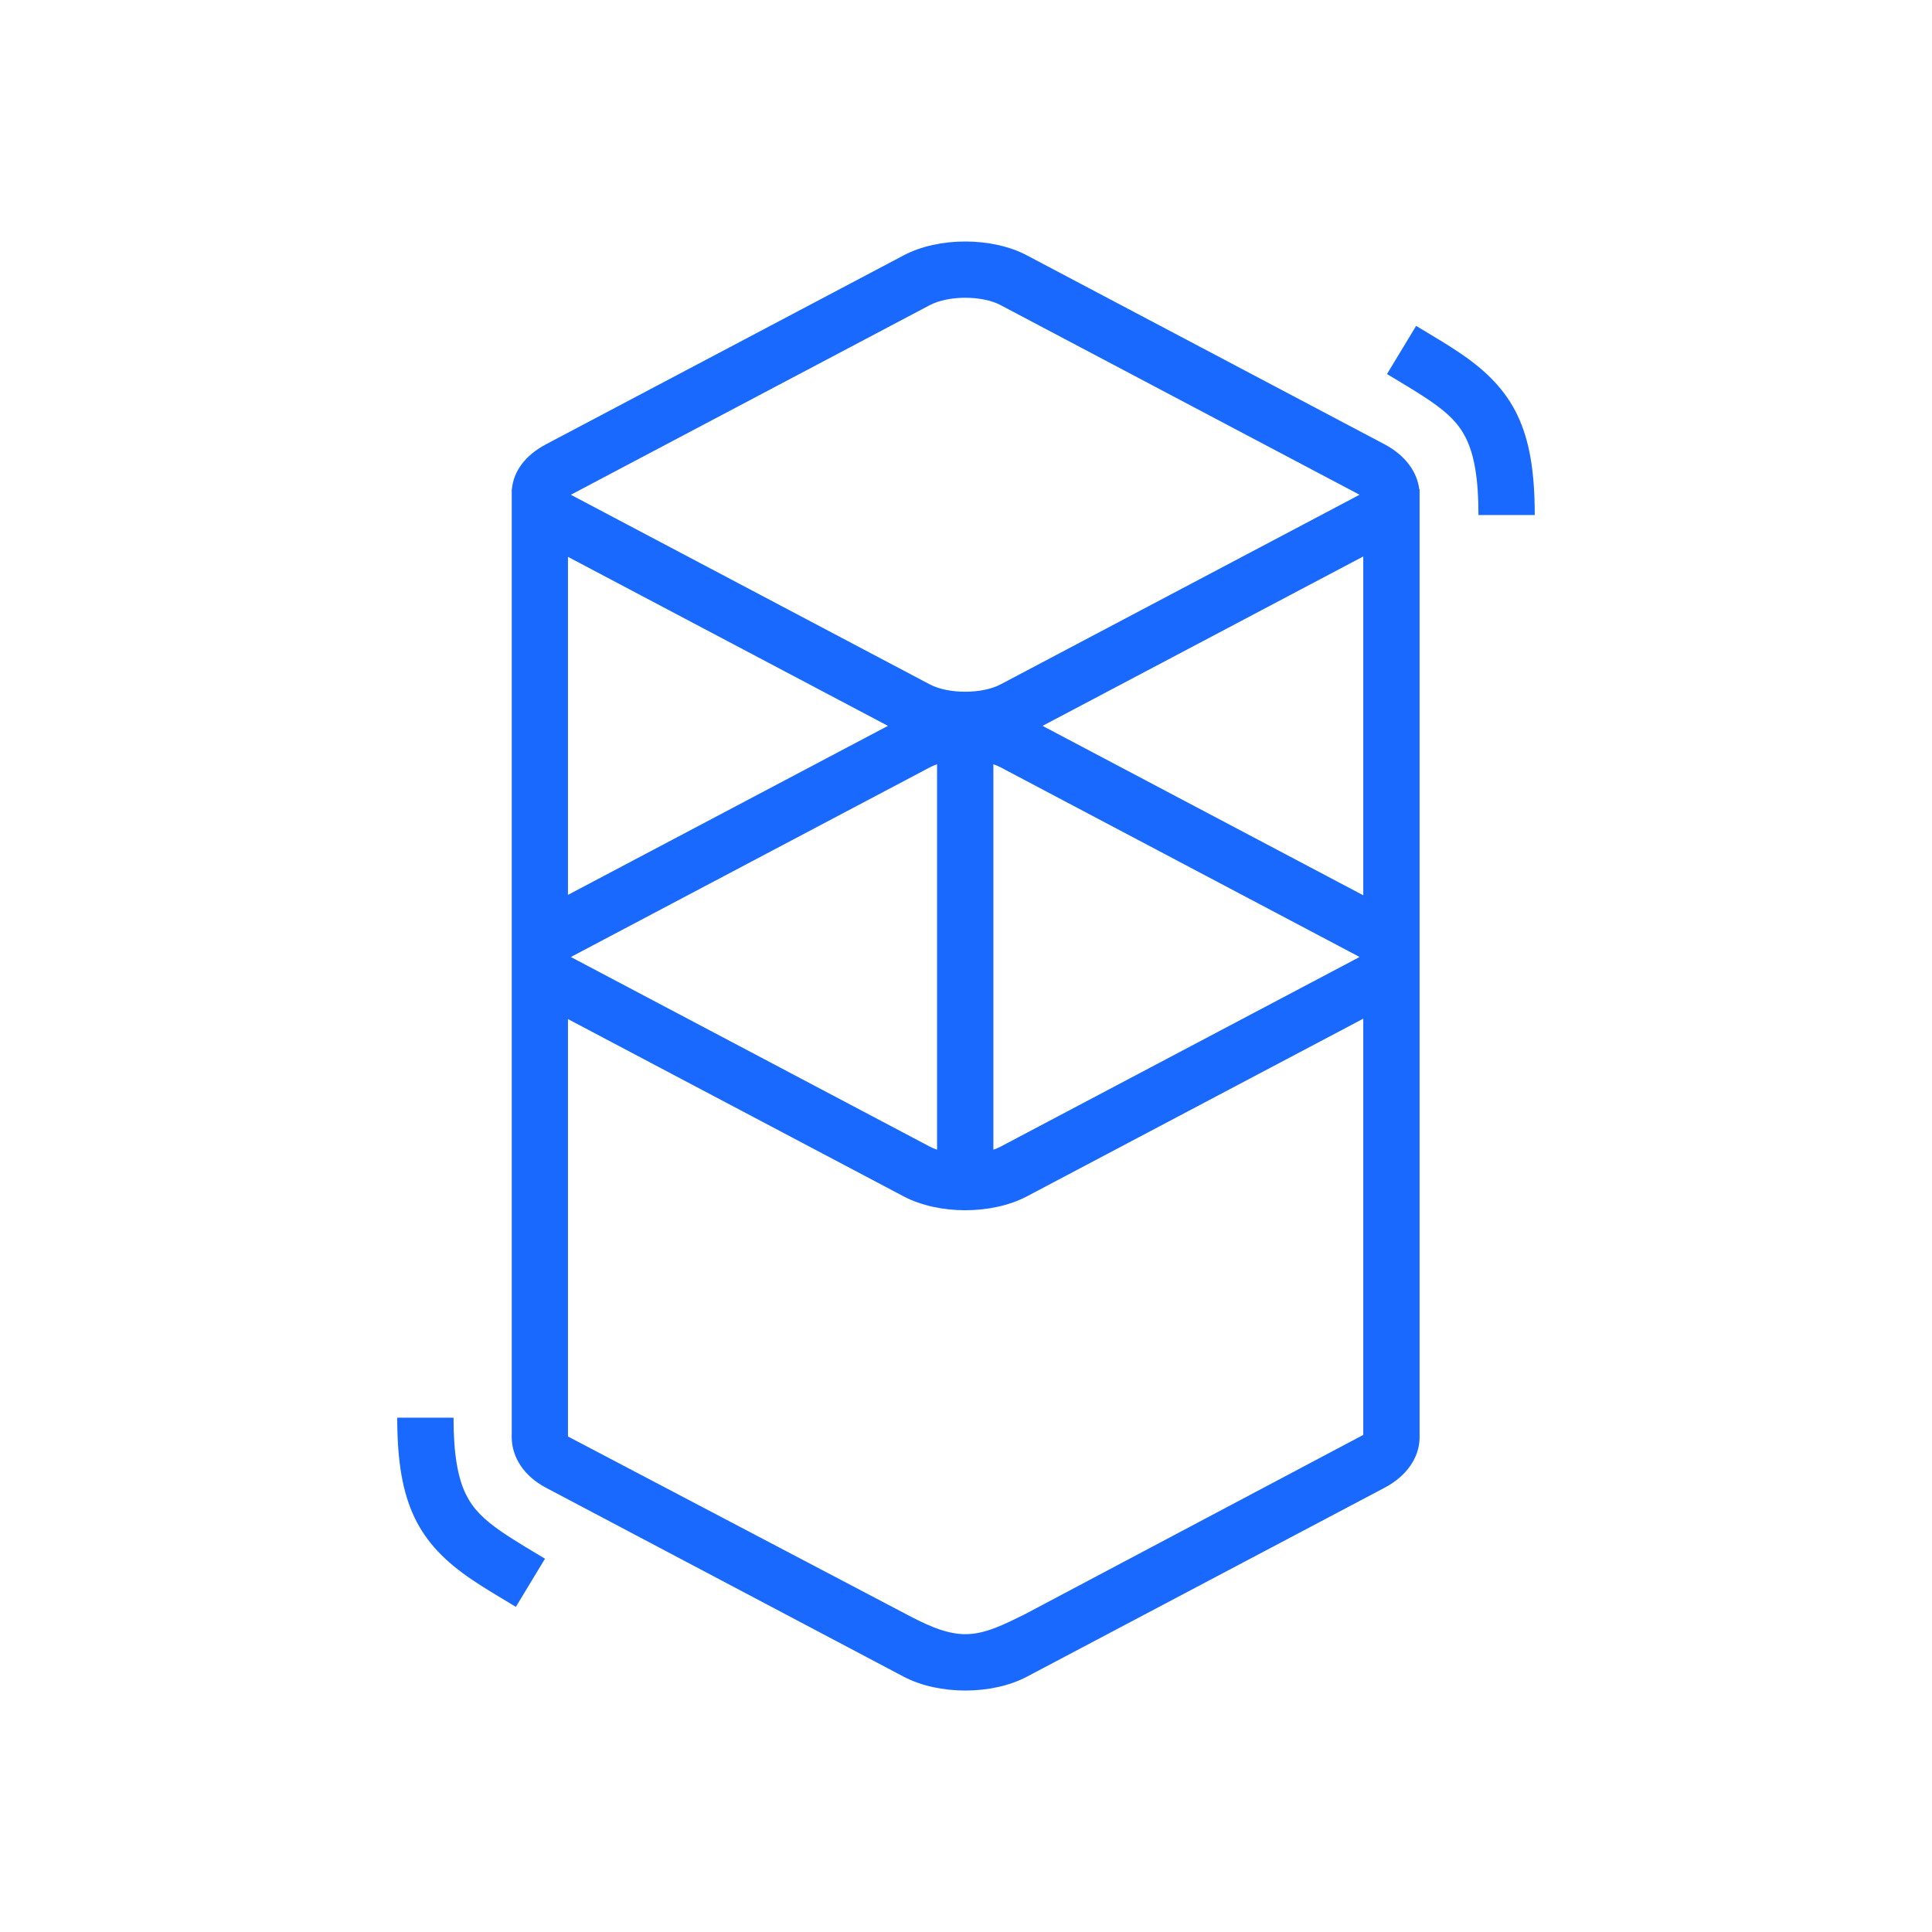 <svg xmlns="http://www.w3.org/2000/svg" fill="none" viewBox="0 0 48 48">
  <path
    fill="#1969FF"
    d="M22.449 6.345c.87-.46 2.195-.46 3.065 0l8.882 4.692c.524.277.812.69.864 1.116h.009v23.584c-.012.465-.302.926-.872 1.227l-8.882 4.692c-.87.46-2.195.46-3.065 0l-8.882-4.692c-.568-.3-.84-.765-.854-1.227-.001-.048-.002-.087-0-.119l0-23.306c-.001-.033-.001-.066-0-.098l0-.061h.004c.04-.431.314-.833.85-1.116l8.882-4.692ZM33.87 25.309l-8.356 4.414c-.87.46-2.195.46-3.065 0l-8.338-4.404v10.37l8.338 4.381c.493.263 1.005.52 1.504.531l.029 0c.498.002.981-.251 1.471-.491l8.417-4.46V25.309Zm-22.602 9.914c0 .904.105 1.498.314 1.916.173.347.432.612.905.934l.027.018c.104.07.218.143.358.23l.164.101.504.304-.724 1.196-.565-.341-.095-.058c-.163-.101-.299-.187-.425-.273-1.349-.91-1.852-1.902-1.862-3.965l-0-.063h1.398Zm12.014-16.235c-.065.022-.125.048-.181.077l-8.882 4.692c-.009.005-.018.01-.027.015l-.008.004.014.008.02.011 8.882 4.692c.055.029.116.055.181.077v-9.576Zm1.398 0v9.576c.065-.022.125-.048.181-.077l8.882-4.692c.009-.005.018-.01.027-.015l.007-.004-.014-.008-.02-.011-8.882-4.692c-.055-.029-.116-.055-.181-.077Zm9.19-5.163-7.968 4.209 7.968 4.209v-8.418Zm-19.759.01v8.398l7.949-4.199-7.949-4.199Zm10.75-6.254c-.462-.244-1.298-.244-1.76 0l-8.882 4.692c-.009.005-.018.01-.027.015l-.008.004.014.008.02.011 8.882 4.692c.462.244 1.298.244 1.76 0l8.882-4.692c.009-.005.018-.01.027-.015l.007-.004-.014-.008-.02-.011-8.882-4.692Zm10.322.515.565.341.095.058c.163.101.299.187.425.273 1.349.91 1.853 1.902 1.862 3.965l0.0.063h-1.398c0-.904-.105-1.498-.314-1.916-.173-.347-.432-.612-.905-.934l-.027-.018c-.104-.07-.218-.143-.358-.23l-.164-.101-.505-.304.724-1.196Z"
  />
</svg>
